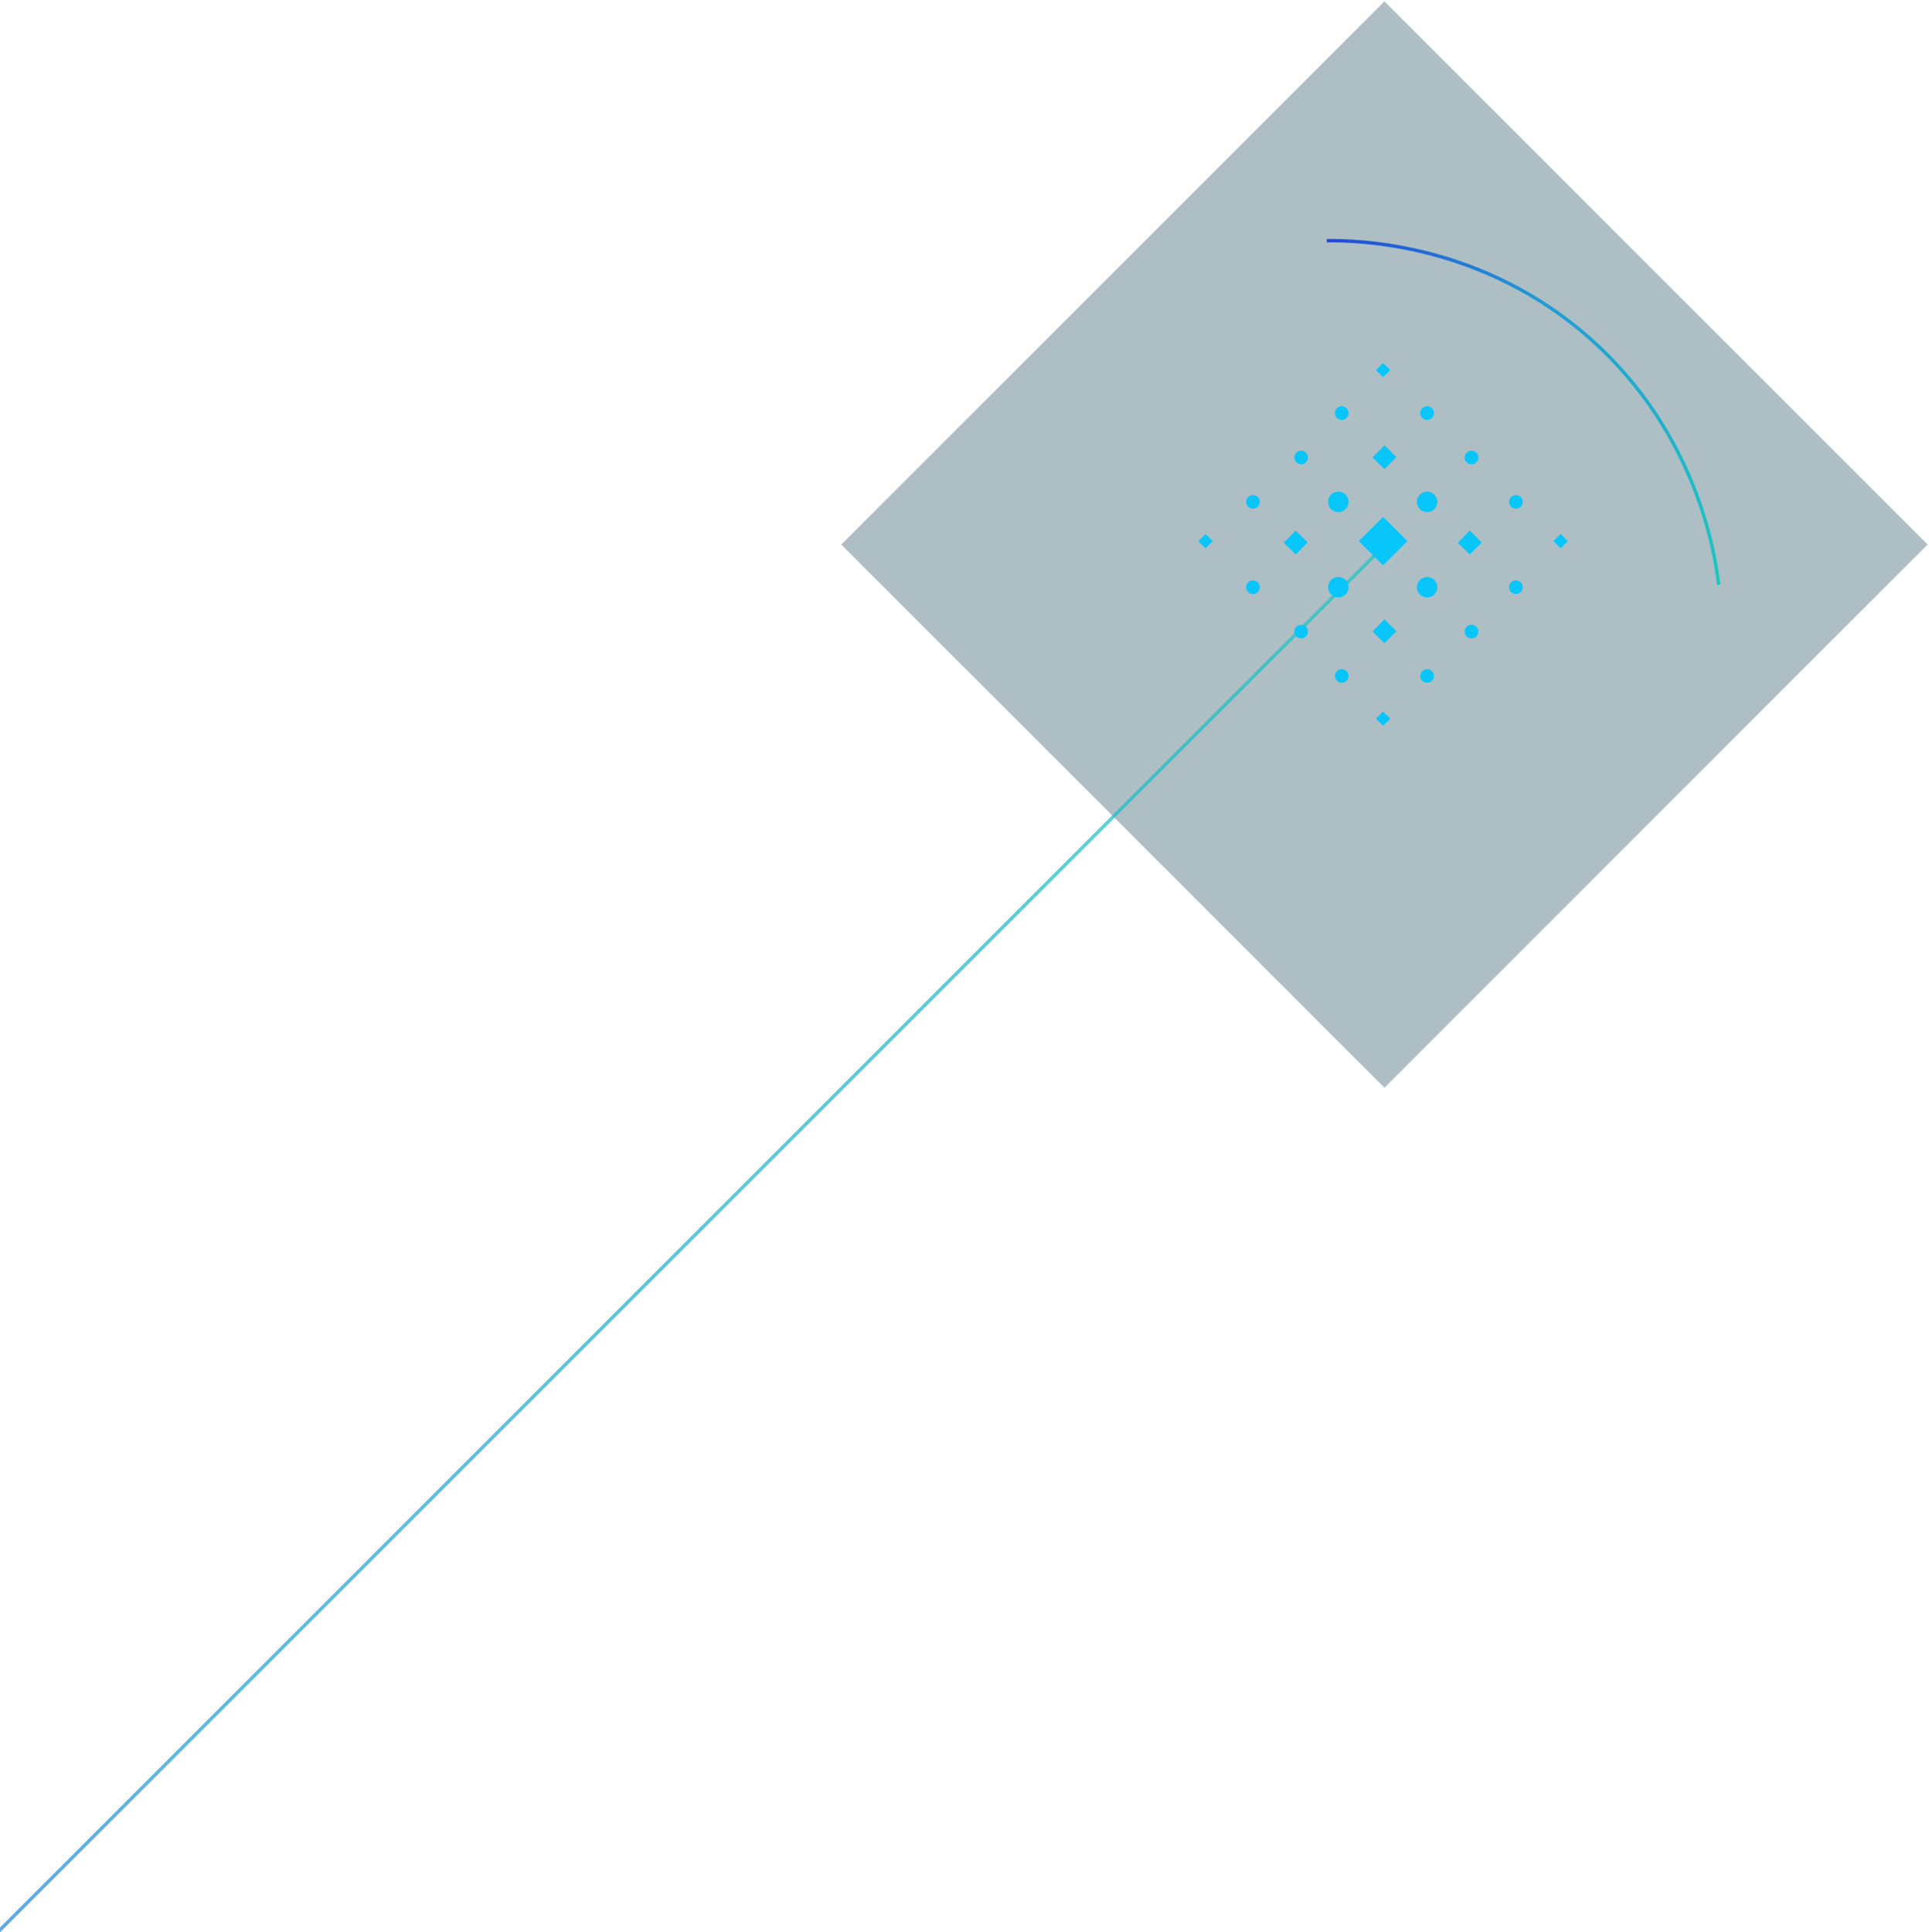 <?xml version="1.0" encoding="utf-8"?>
<!-- Generator: Adobe Illustrator 27.5.0, SVG Export Plug-In . SVG Version: 6.00 Build 0)  -->
<svg version="1.1" id="Layer_1" xmlns="http://www.w3.org/2000/svg" xmlns:xlink="http://www.w3.org/1999/xlink" x="0px" y="0px"
	 viewBox="0 0 565 566" style="enable-background:new 0 0 565 566;" xml:space="preserve">
<style type="text/css">
	.st0{opacity:0.367;fill-rule:evenodd;clip-rule:evenodd;fill:#234E5F;enable-background:new    ;}
	.st1{opacity:0.721;fill:none;stroke:url(#SVGID_1_);enable-background:new    ;}
	.st2{fill-rule:evenodd;clip-rule:evenodd;fill:#08C5FA;}
	.st3{fill:none;stroke:url(#SVGID_00000083075824313266729110000001041563156475695258_);stroke-miterlimit:10;}
</style>
<g>
	<path class="st0" d="M405.5,0.4l159.1,159.1L405.5,318.6L246.4,159.5L405.5,0.4z"/>
	
		<linearGradient id="SVGID_1_" gradientUnits="userSpaceOnUse" x1="-398.93" y1="667.74" x2="-399.808" y2="668.632" gradientTransform="matrix(3.747591e-14 612.028 612.028 -3.747591e-14 -408828.906 244870.688)">
		<stop  offset="0" style="stop-color:#224AD5"/>
		<stop  offset="0.38" style="stop-color:#229BD5"/>
		<stop  offset="1" style="stop-color:#1EC5C0"/>
	</linearGradient>
	<path class="st1" d="M-206.2,771.5l612-612"/>
	<g transform="translate(351 106)">
		<path class="st2" d="M54.5,24.4l3.5,3.5l-3.5,3.5L51,28L54.5,24.4z M54.5,75.4l3.5,3.5l-3.5,3.5L51,79L54.5,75.4z M79.5,49.4
			l3.5,3.5l-3.5,3.5L76,53L79.5,49.4z M28.5,49.4l3.5,3.5l-3.5,3.5L25,53L28.5,49.4z M2.1,50.4l2.1,2.1l-2.1,2.1L0,52.6L2.1,50.4z
			 M106.1,50.4l2.1,2.1l-2.1,2.1l-2.1-2.1L106.1,50.4z M54.1,102.4l2.1,2.1l-2.1,2.1l-2.1-2.1L54.1,102.4z M54.1,0.3l2.1,2.1
			l-2.1,2.1L52,2.4L54.1,0.3z"/>
		<circle class="st2" cx="67" cy="41" r="3"/>
		<circle class="st2" cx="67" cy="66" r="3"/>
		<circle class="st2" cx="41" cy="41" r="3"/>
		<circle class="st2" cx="41" cy="66" r="3"/>
		<circle class="st2" cx="16" cy="66" r="2"/>
		<circle class="st2" cx="93" cy="66" r="2"/>
		<circle class="st2" cx="16" cy="41" r="2"/>
		<circle class="st2" cx="93" cy="41" r="2"/>
		<circle class="st2" cx="80" cy="28" r="2"/>
		<circle class="st2" cx="30.1" cy="28" r="2"/>
		<circle class="st2" cx="80" cy="79" r="2"/>
		<circle class="st2" cx="30.1" cy="79" r="2"/>
		<circle class="st2" cx="67" cy="92" r="2"/>
		<circle class="st2" cx="67" cy="15" r="2"/>
		<circle class="st2" cx="42" cy="92" r="2"/>
		<circle class="st2" cx="42" cy="15" r="2"/>
		<path class="st2" d="M54.1,45.4l7.1,7.1l-7.1,7.1L47,52.5L54.1,45.4z"/>
	</g>
</g>
<linearGradient id="SVGID_00000146484692763589372270000007825968928943048101_" gradientUnits="userSpaceOnUse" x1="376.641" y1="106.637" x2="530.143" y2="106.637" gradientTransform="matrix(0.751 0.66 -0.66 0.751 185.38 -269.386)">
	<stop  offset="0" style="stop-color:#224AD5"/>
	<stop  offset="0.38" style="stop-color:#229BD5"/>
	<stop  offset="1" style="stop-color:#1EC5C0"/>
</linearGradient>
<path style="fill:none;stroke:url(#SVGID_00000146484692763589372270000007825968928943048101_);stroke-miterlimit:10;" d="
	M388.6,70.5c8.5-0.1,45.5,0.4,77.5,29c31.1,27.8,36.3,63.1,37.3,71.8"/>
</svg>
